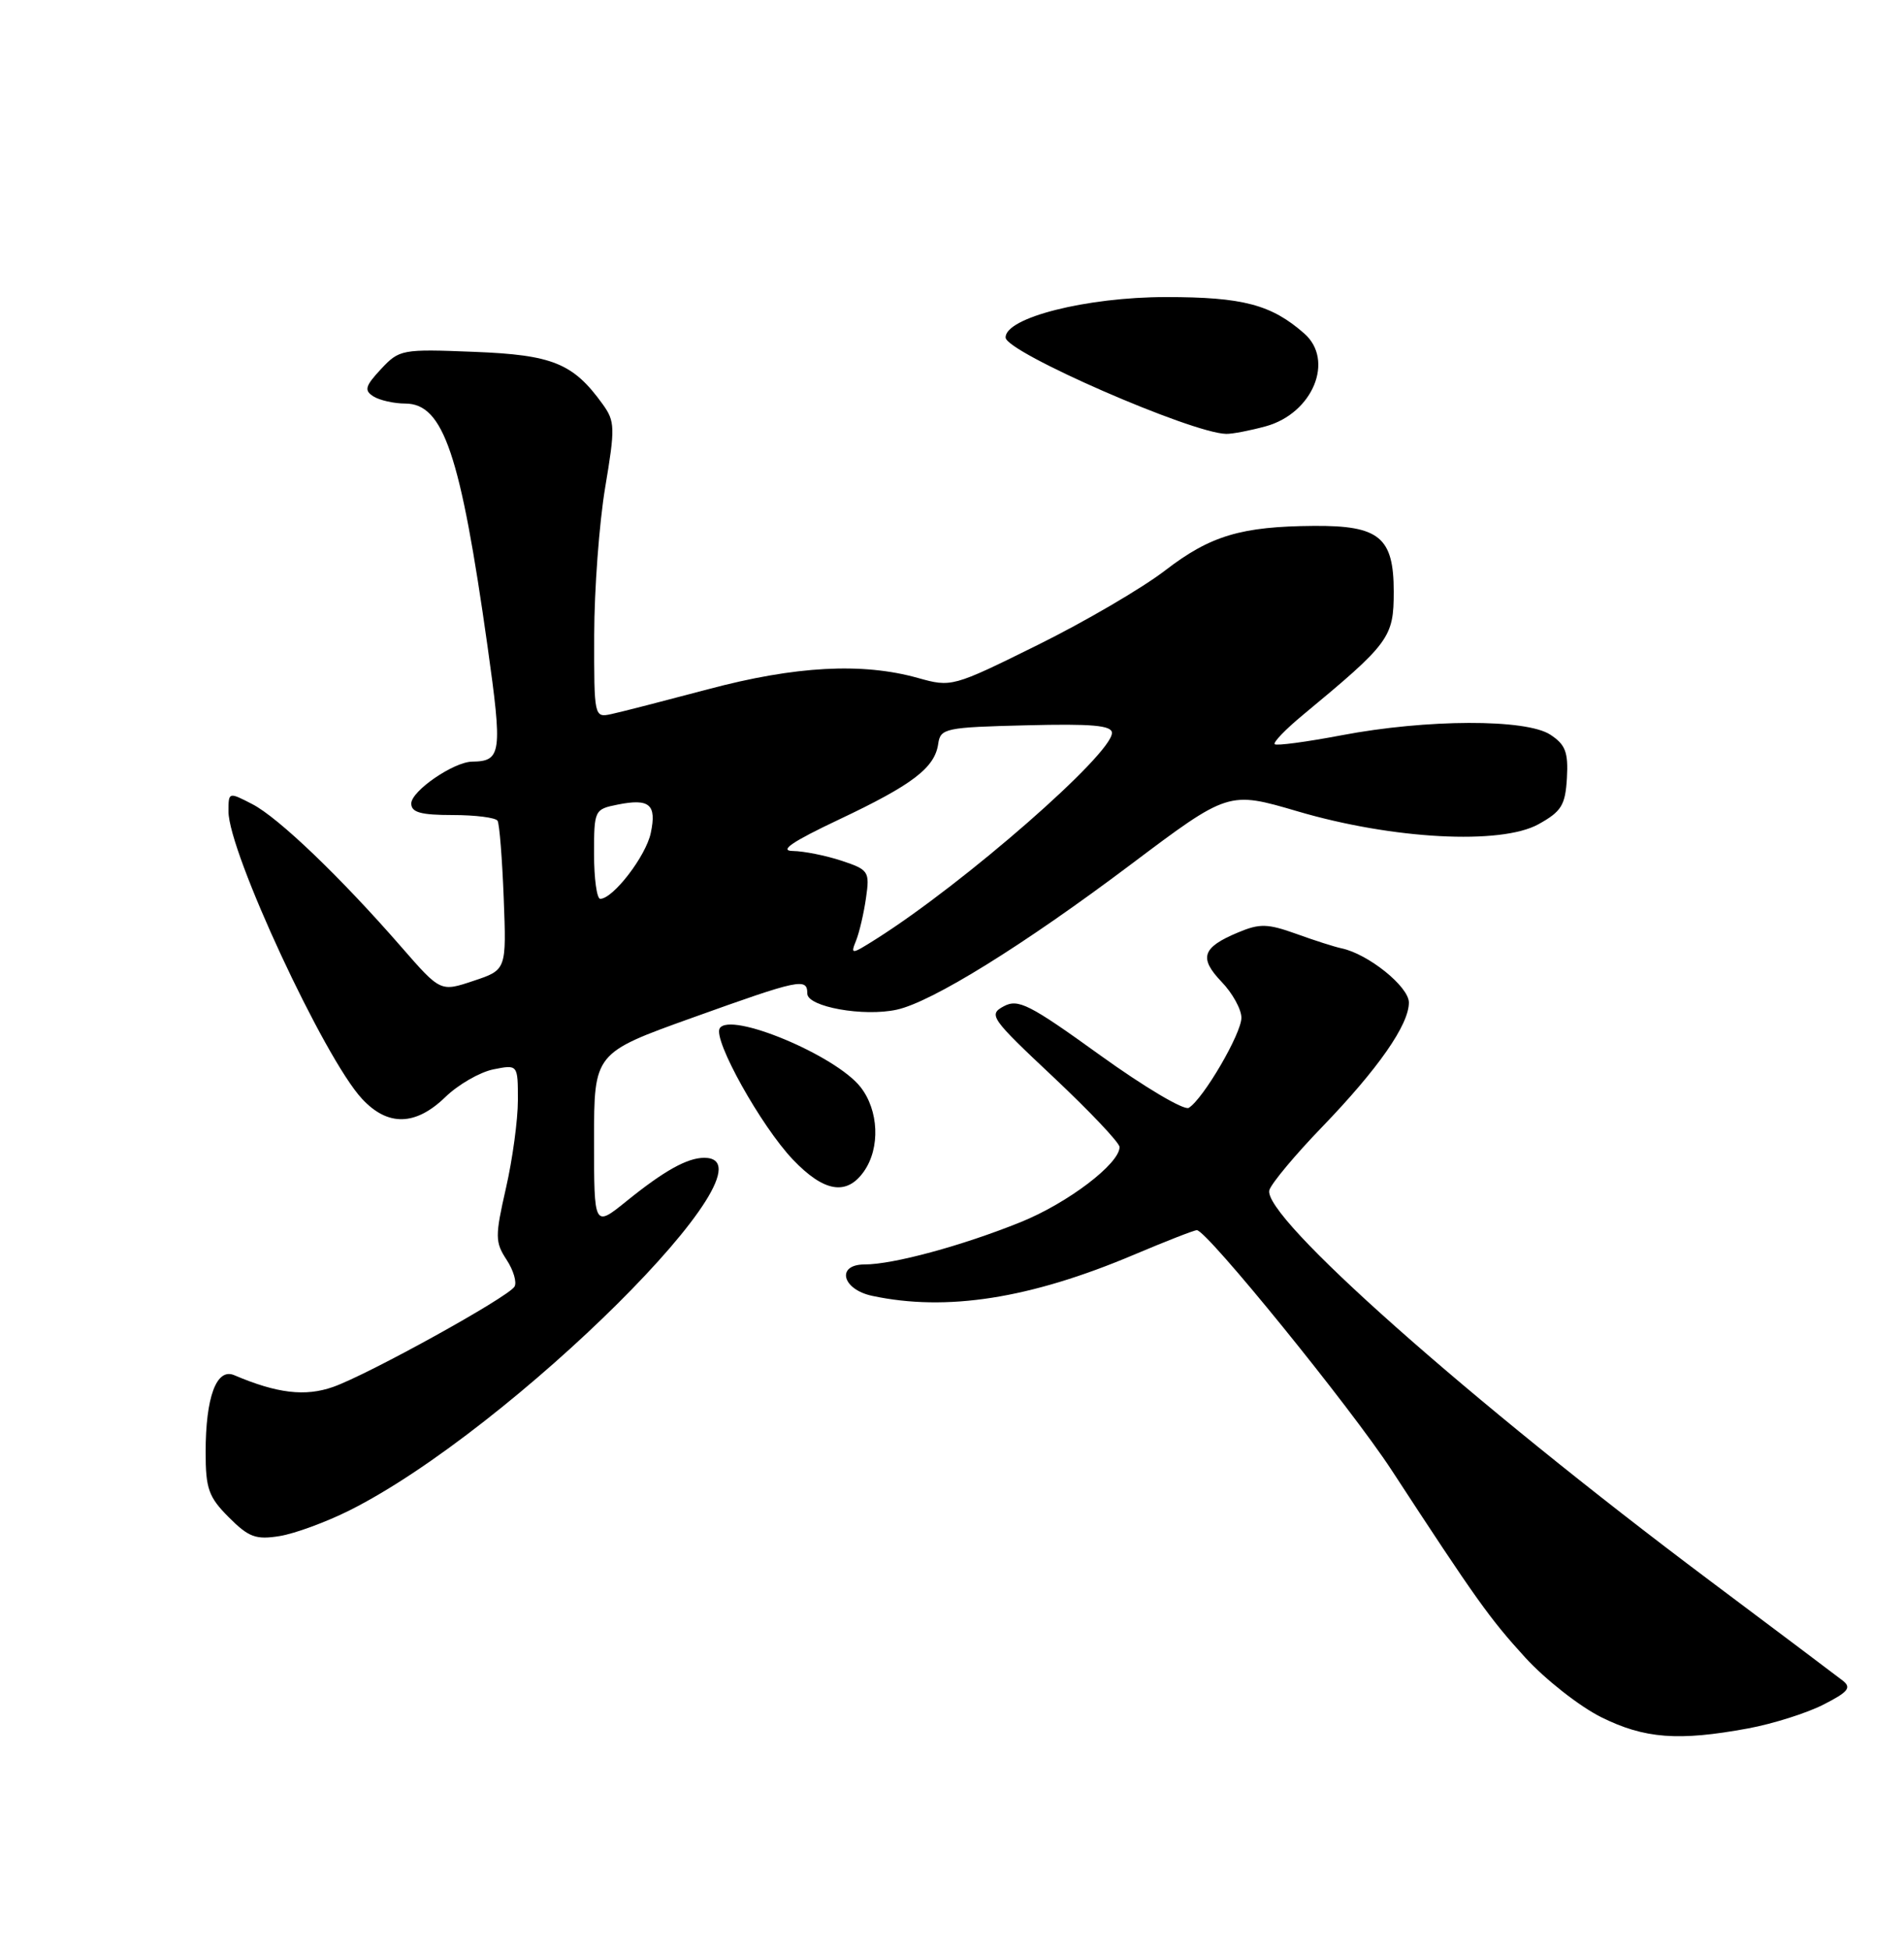 <?xml version="1.0" encoding="UTF-8" standalone="no"?>
<!DOCTYPE svg PUBLIC "-//W3C//DTD SVG 1.1//EN" "http://www.w3.org/Graphics/SVG/1.1/DTD/svg11.dtd" >
<svg xmlns="http://www.w3.org/2000/svg" xmlns:xlink="http://www.w3.org/1999/xlink" version="1.1" viewBox="0 0 250 256">
 <g >
 <path fill="currentColor"
d=" M 229.53 226.91 C 232.78 226.31 237.23 224.90 239.41 223.79 C 242.69 222.12 243.14 221.56 241.95 220.63 C 241.15 220.01 233.30 214.10 224.50 207.51 C 192.89 183.82 165.53 159.55 166.68 156.21 C 167.01 155.27 170.10 151.57 173.55 148.00 C 180.97 140.31 185.00 134.52 184.99 131.61 C 184.98 129.52 179.64 125.23 176.15 124.50 C 175.24 124.31 172.55 123.45 170.18 122.59 C 166.43 121.25 165.40 121.22 162.55 122.42 C 157.85 124.38 157.39 125.75 160.39 128.89 C 161.83 130.38 163.00 132.51 163.00 133.61 C 163.00 135.70 158.00 144.26 156.09 145.44 C 155.49 145.82 150.25 142.71 144.46 138.54 C 135.15 131.83 133.69 131.09 131.79 132.11 C 129.75 133.21 130.08 133.67 138.32 141.41 C 143.09 145.90 147.00 150.02 147.00 150.59 C 147.00 152.78 140.18 157.96 134.00 160.45 C 126.31 163.55 117.27 166.00 113.53 166.00 C 109.76 166.00 110.54 169.27 114.51 170.12 C 124.28 172.21 135.25 170.49 148.85 164.74 C 153.06 162.96 156.79 161.50 157.15 161.50 C 158.45 161.50 177.34 184.76 182.72 193.00 C 193.81 209.98 195.58 212.47 200.28 217.62 C 202.92 220.50 207.39 224.01 210.23 225.43 C 215.92 228.26 220.37 228.60 229.53 226.91 Z  M 45.89 198.29 C 67.10 187.67 102.99 152.00 92.47 152.00 C 90.24 152.00 87.21 153.69 82.25 157.70 C 78.00 161.13 78.00 161.13 78.00 149.69 C 78.00 138.24 78.00 138.24 90.88 133.62 C 105.03 128.54 106.00 128.34 106.00 130.44 C 106.00 132.18 113.41 133.51 117.76 132.55 C 122.37 131.54 134.42 124.07 148.44 113.52 C 161.30 103.85 161.30 103.85 170.40 106.52 C 182.86 110.19 197.06 110.94 202.00 108.21 C 205.03 106.53 205.53 105.71 205.74 102.15 C 205.93 98.75 205.55 97.75 203.56 96.45 C 200.38 94.36 187.33 94.40 176.14 96.53 C 171.55 97.40 167.60 97.93 167.37 97.70 C 167.14 97.47 168.79 95.75 171.04 93.89 C 182.47 84.42 183.00 83.70 183.00 77.67 C 183.00 70.54 181.11 68.98 172.53 69.04 C 162.96 69.11 158.93 70.32 153.00 74.88 C 149.97 77.21 142.43 81.62 136.24 84.68 C 125.08 90.20 124.93 90.24 120.51 89.00 C 113.22 86.96 104.44 87.43 93.00 90.48 C 87.22 92.01 81.49 93.49 80.25 93.75 C 78.02 94.23 78.00 94.12 78.02 83.37 C 78.03 77.39 78.68 68.67 79.46 64.00 C 80.78 56.14 80.76 55.32 79.13 53.06 C 75.26 47.69 72.57 46.59 62.22 46.19 C 52.77 45.81 52.43 45.88 50.03 48.45 C 47.94 50.69 47.79 51.25 49.03 52.04 C 49.84 52.55 51.73 52.98 53.23 52.98 C 58.22 53.01 60.46 59.60 64.01 84.82 C 65.99 98.88 65.85 99.94 62.00 99.99 C 59.57 100.02 54.00 103.84 54.00 105.49 C 54.00 106.65 55.25 107.00 59.44 107.00 C 62.43 107.00 65.08 107.34 65.33 107.75 C 65.58 108.16 65.94 112.74 66.14 117.91 C 66.50 127.33 66.50 127.33 62.17 128.77 C 57.84 130.22 57.84 130.22 52.73 124.36 C 44.74 115.18 36.56 107.34 33.13 105.57 C 30.01 103.96 30.00 103.96 30.00 106.53 C 30.00 111.85 42.58 138.93 47.53 144.25 C 50.91 147.90 54.56 147.82 58.48 144.02 C 60.17 142.38 63.01 140.75 64.78 140.39 C 68.00 139.75 68.00 139.75 68.00 144.43 C 68.00 147.00 67.30 152.20 66.43 155.99 C 64.99 162.32 65.00 163.07 66.52 165.39 C 67.43 166.78 67.89 168.37 67.55 168.92 C 66.69 170.32 48.34 180.46 43.74 182.08 C 40.08 183.37 36.40 182.94 30.76 180.54 C 28.43 179.54 27.00 183.40 27.00 190.64 C 27.00 195.45 27.39 196.54 30.05 199.20 C 32.66 201.82 33.60 202.16 36.71 201.66 C 38.70 201.34 42.83 199.82 45.89 198.29 Z  M 113.44 153.78 C 115.60 150.70 115.39 145.76 112.98 142.70 C 109.70 138.54 95.88 132.77 94.50 135.00 C 93.59 136.47 99.92 147.83 104.10 152.22 C 108.18 156.51 111.18 157.01 113.44 153.78 Z  M 166.22 55.96 C 172.38 54.25 175.25 47.29 171.25 43.78 C 166.92 39.98 163.19 39.00 153.09 39.00 C 142.68 39.00 131.95 41.71 132.04 44.32 C 132.11 46.25 156.46 56.88 161.00 56.96 C 161.82 56.98 164.17 56.52 166.22 55.96 Z  M 112.41 123.47 C 112.84 122.39 113.43 119.86 113.71 117.87 C 114.21 114.40 114.06 114.18 110.47 112.99 C 108.40 112.31 105.54 111.74 104.11 111.72 C 102.25 111.70 103.99 110.51 110.16 107.59 C 119.83 103.02 122.74 100.80 123.19 97.65 C 123.48 95.62 124.11 95.48 134.75 95.22 C 143.38 95.00 146.00 95.23 146.00 96.22 C 146.01 99.00 126.64 115.94 115.06 123.26 C 111.77 125.34 111.65 125.35 112.41 123.47 Z  M 78.00 112.12 C 78.00 106.35 78.05 106.24 81.10 105.63 C 85.29 104.79 86.24 105.61 85.45 109.35 C 84.82 112.38 80.50 118.00 78.81 118.00 C 78.37 118.00 78.00 115.36 78.00 112.12 Z "/>
</g>
</svg>